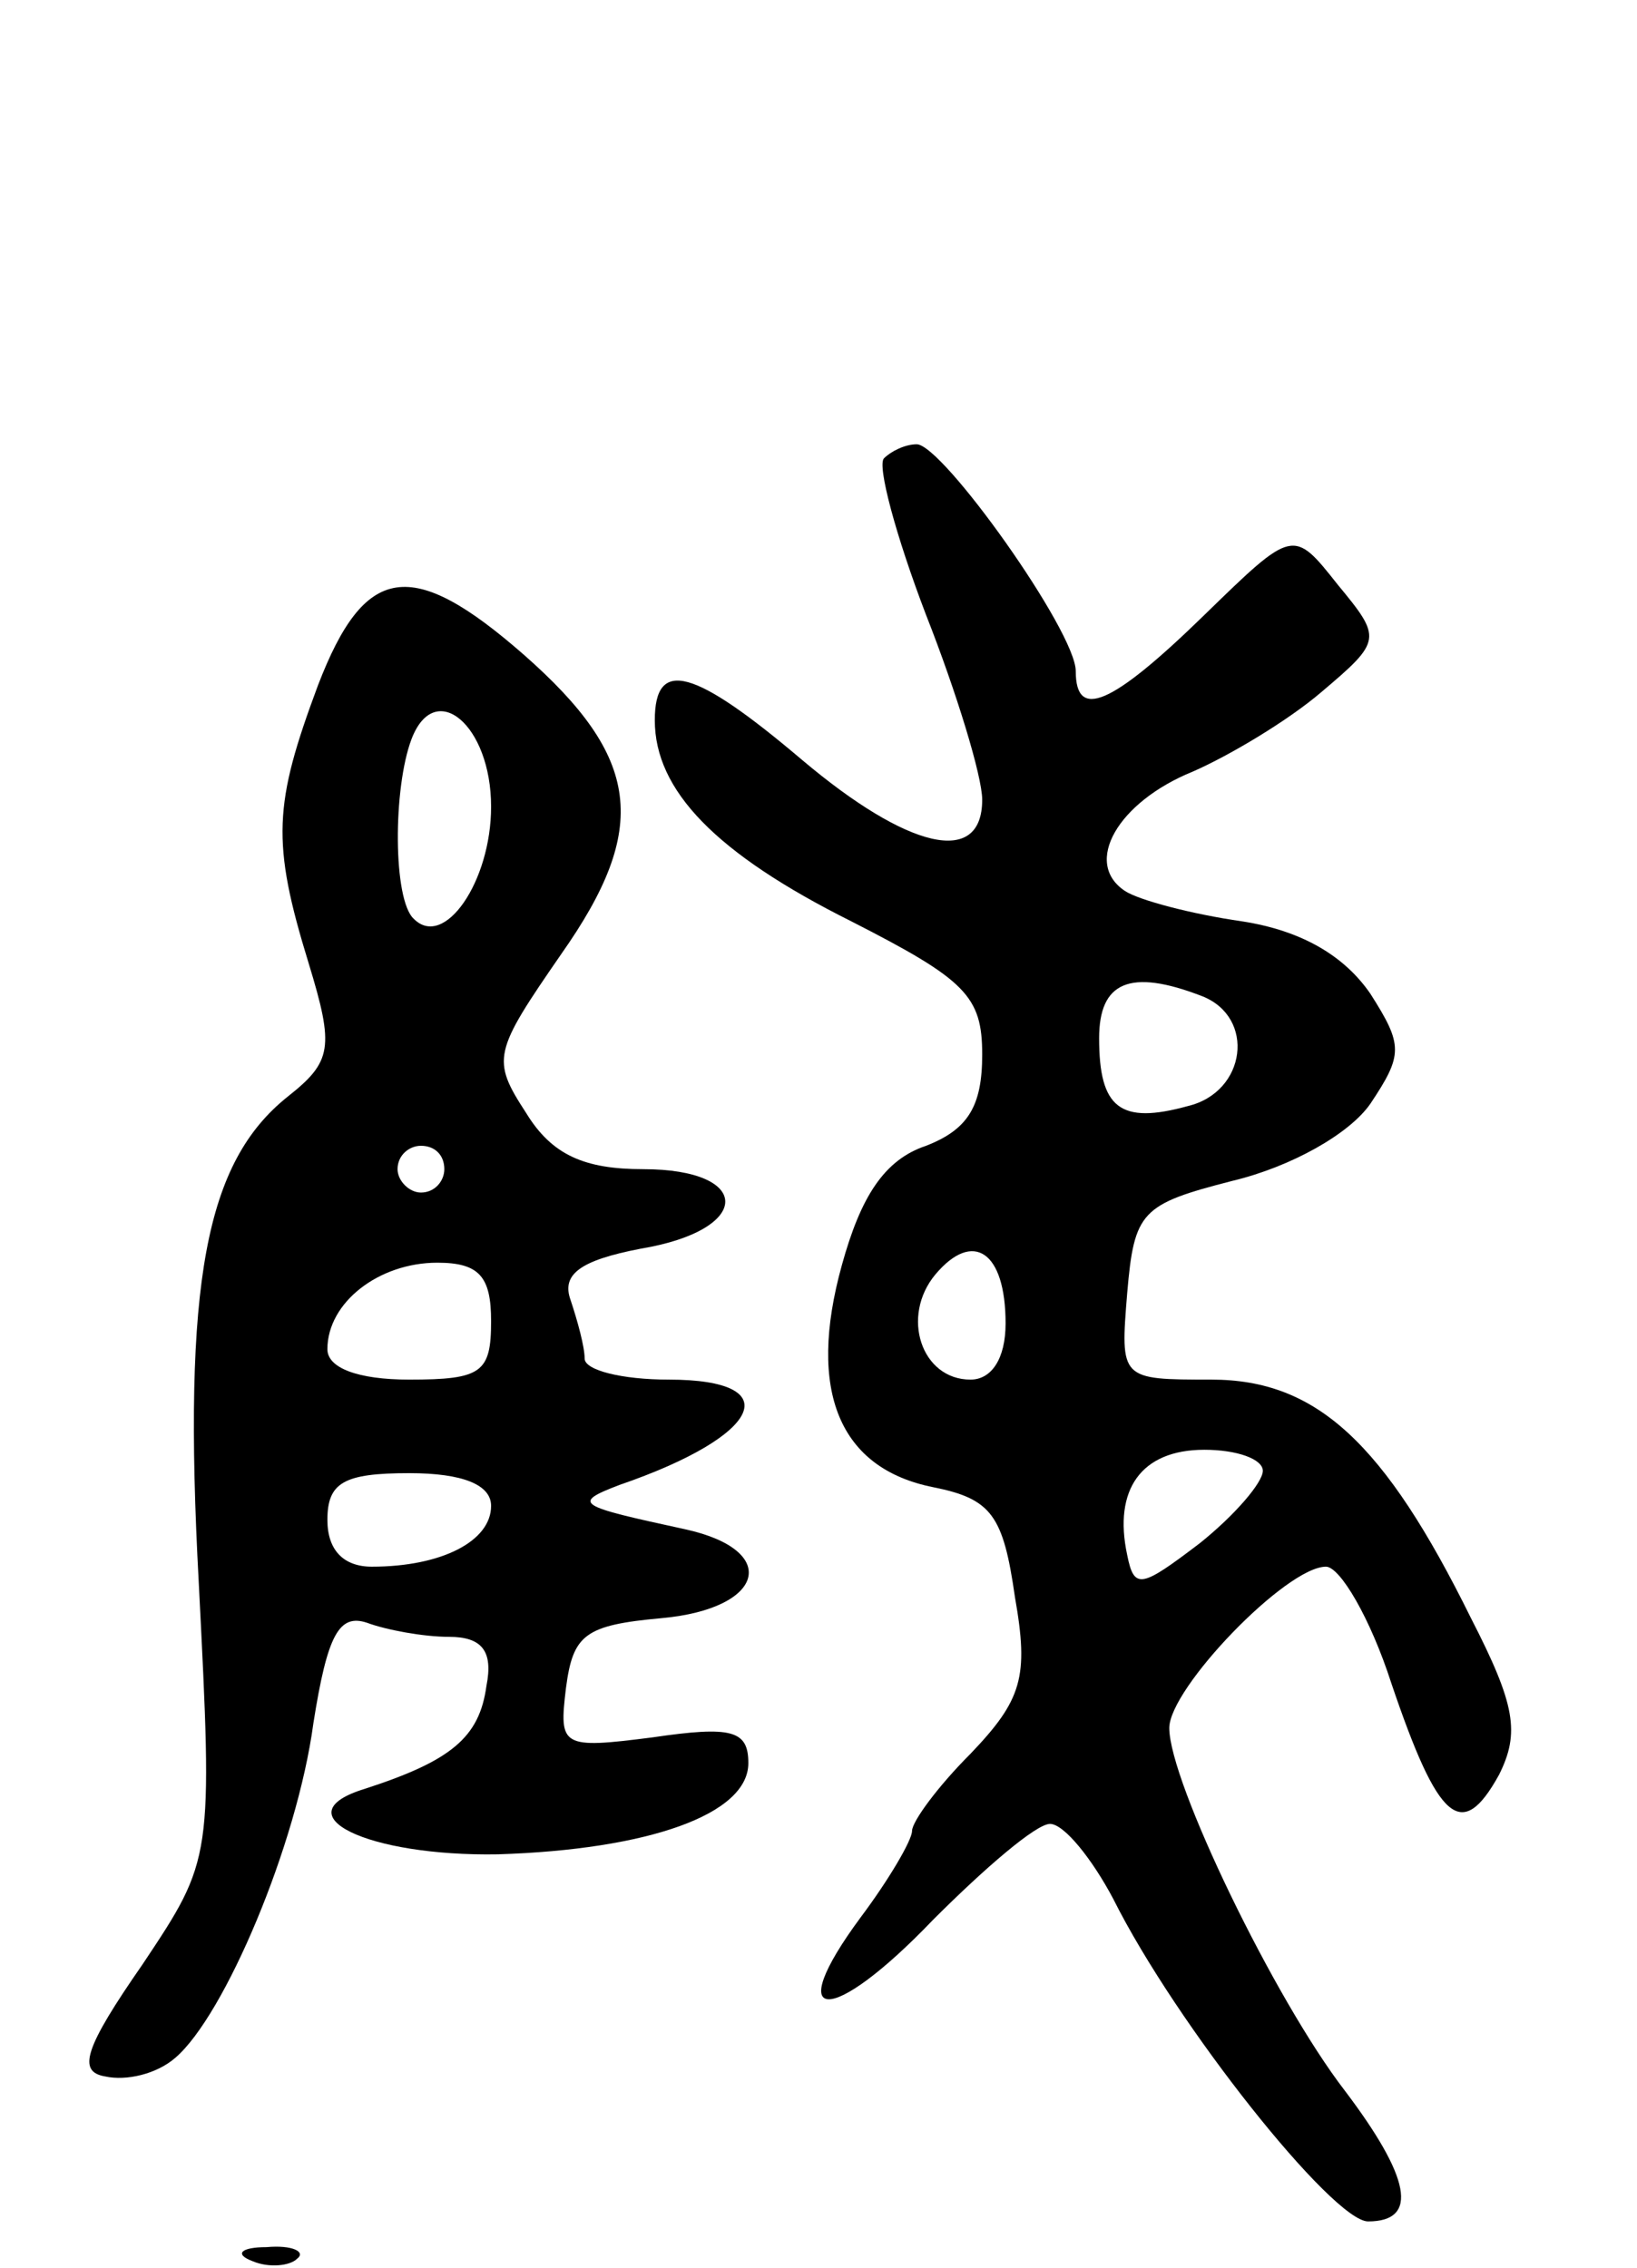 <svg version="1.0" xmlns="http://www.w3.org/2000/svg"
 width="70pt" height="97pt" viewBox="0 0 70 97"
 preserveAspectRatio="xMidYMid meet">
<g transform="translate(0,97) scale(0.1,-0.1)"
fill="#000000" stroke="none">
<path d="M378 774 c-3 -3 5 -33 18 -67 13 -33 24 -69 24 -79 0 -29 -32 -21
-77 17 -46 39 -63 44 -63 17 0 -30 26 -57 84 -86 49 -25 56 -32 56 -57 0 -22
-6 -32 -24 -39 -18 -6 -28 -22 -36 -51 -15 -54 -1 -87 39 -95 25 -5 30 -12 35
-47 6 -34 3 -44 -19 -67 -14 -14 -25 -29 -25 -33 0 -4 -10 -21 -22 -37 -34
-46 -13 -47 31 -1 22 22 44 41 50 41 6 0 18 -15 27 -32 27 -54 94 -138 109
-138 22 0 18 19 -10 56 -30 39 -75 132 -75 155 0 17 50 69 67 69 6 0 19 -22
28 -50 20 -59 30 -68 46 -39 9 18 7 30 -12 67 -37 75 -66 102 -111 102 -39 0
-39 0 -36 37 3 35 6 38 45 48 25 6 50 20 59 33 14 21 14 25 0 47 -11 16 -29
27 -55 31 -21 3 -44 9 -50 13 -18 12 -3 38 29 51 16 7 41 22 55 34 26 22 26
23 7 46 -19 24 -19 24 -57 -13 -40 -39 -55 -45 -55 -24 0 17 -57 97 -68 97 -5
0 -11 -3 -14 -6z m136 -230 c23 -9 19 -41 -6 -47 -29 -8 -38 -1 -38 29 0 24
13 30 44 18z m-84 -140 c0 -15 -6 -24 -15 -24 -21 0 -30 27 -15 45 16 19 30
10 30 -21z m110 -63 c0 -5 -12 -19 -27 -31 -25 -19 -28 -20 -31 -5 -6 28 6 45
33 45 14 0 25 -4 25 -9z"/>
<path d="M136 677 c-19 -51 -20 -67 -4 -119 11 -36 10 -42 -9 -57 -35 -28 -45
-79 -38 -208 6 -118 6 -118 -24 -163 -25 -36 -28 -46 -16 -48 9 -2 22 1 30 8
21 18 52 91 59 143 6 38 11 47 23 43 8 -3 24 -6 35 -6 14 0 19 -6 16 -21 -3
-22 -15 -32 -52 -44 -36 -11 1 -29 57 -28 64 2 107 17 107 39 0 14 -7 16 -41
11 -39 -5 -40 -4 -37 21 3 23 8 27 41 30 44 4 51 29 10 38 -46 10 -49 11 -28
19 61 21 72 45 21 45 -20 0 -36 4 -36 9 0 5 -3 16 -6 25 -4 11 4 17 30 22 48
8 48 34 1 34 -25 0 -39 6 -50 24 -15 23 -14 26 15 68 38 54 34 84 -16 128 -48
42 -68 39 -88 -13z m74 -52 c0 -32 -20 -61 -33 -48 -9 8 -9 56 -1 77 10 26 34
6 34 -29z m-20 -155 c0 -5 -4 -10 -10 -10 -5 0 -10 5 -10 10 0 6 5 10 10 10 6
0 10 -4 10 -10z m20 -65 c0 -22 -4 -25 -35 -25 -22 0 -35 5 -35 13 0 20 22 37
47 37 18 0 23 -6 23 -25z m0 -79 c0 -15 -21 -26 -51 -26 -12 0 -19 7 -19 20 0
16 7 20 35 20 23 0 35 -5 35 -14z"/>
<path d="M108 3 c7 -3 16 -2 19 1 4 3 -2 6 -13 5 -11 0 -14 -3 -6 -6z"/>
</g>
</svg>
